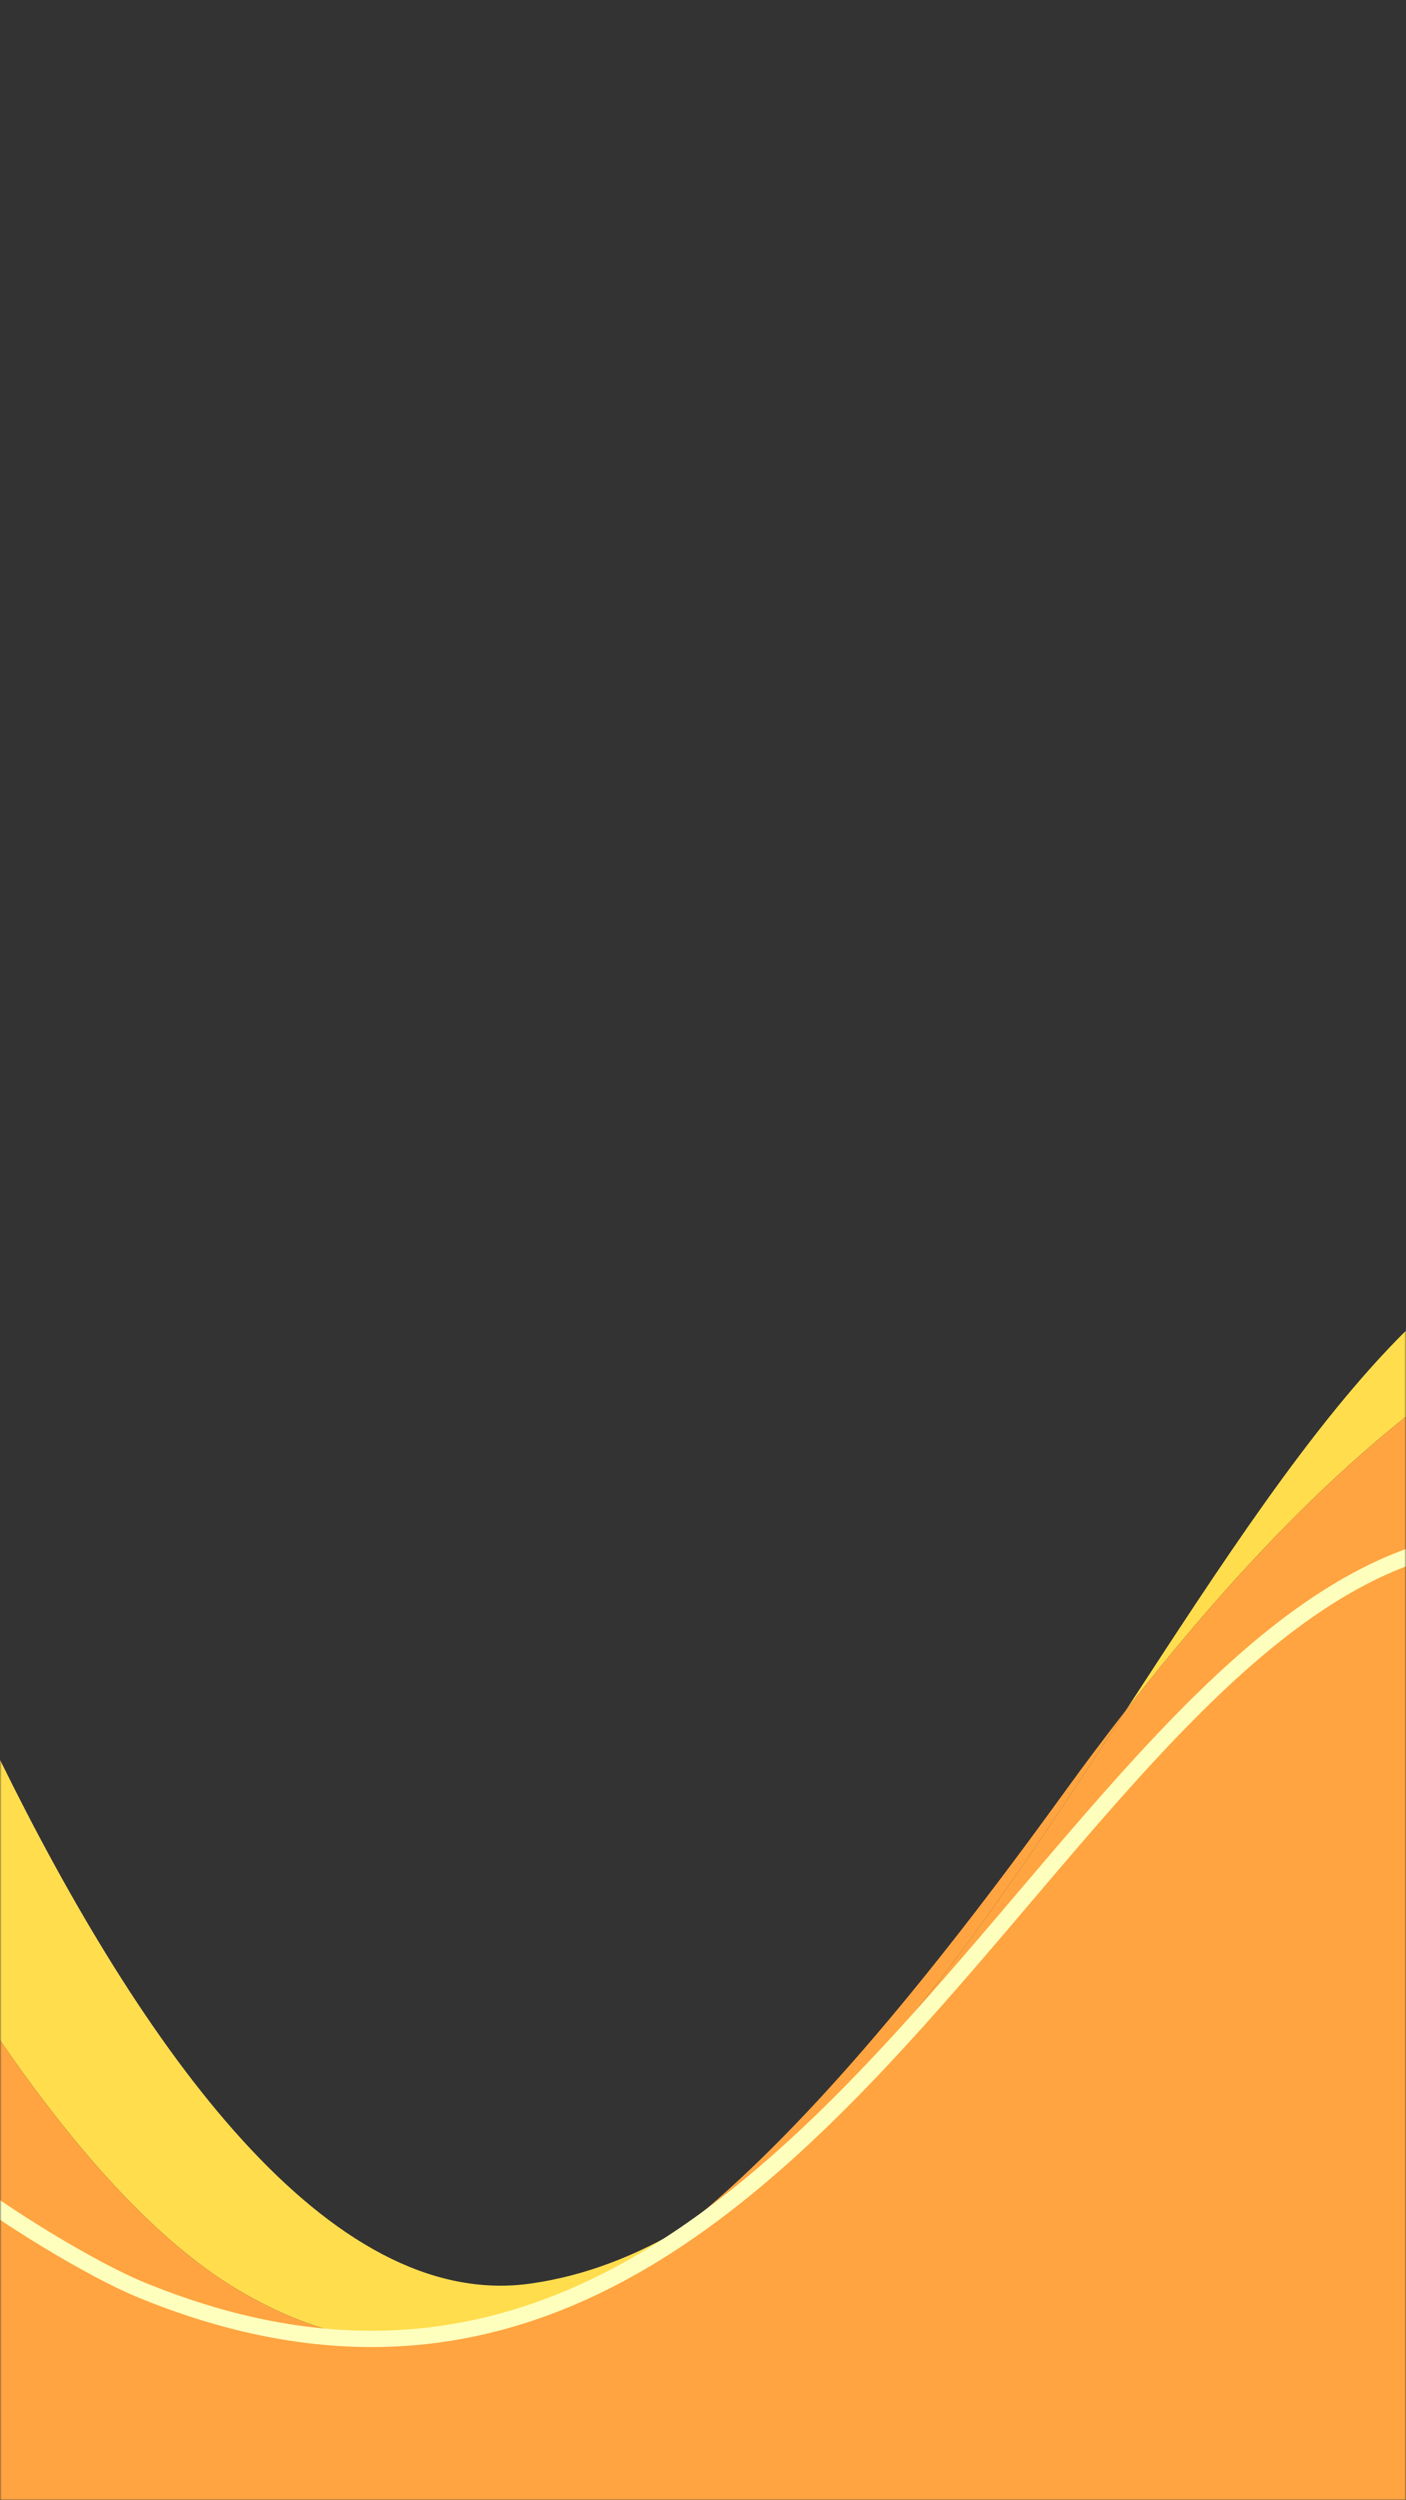 <svg  viewBox="0 0 432 768" fill="none" xmlns="http://www.w3.org/2000/svg">
<rect x="0" y="0" width="432" height="768" fill="#333333" stroke="none"/>
<g clip-path="url(#clip0_12980_11691)">
<mask id="mask0_12980_11691" style="mask-type:luminance" maskUnits="userSpaceOnUse" x="0" y="0" width="432" height="768">
<path d="M0 768L0 0L432 0L432 768H0Z" fill="white"/>
</mask>
<g mask="url(#mask0_12980_11691)">
<path d="M163.148 701.425C100.964 710.309 43.404 628.861 0 540.541L0 626.693C22.172 658.929 47.284 688.001 72.992 703.305C118.84 730.593 162.148 722.993 210.664 683.817C195.616 692.873 179.832 699.041 163.148 701.425Z" fill="#FFDD4D"/>
<path d="M345.979 525.268C374.899 488.124 403.359 458.036 431.999 435.14V408.724C402.847 437.656 374.95 480.848 345.979 525.268Z" fill="#FFDD4D"/>
<path d="M0 768.001H432V435.141C403.36 458.037 374.9 488.124 345.98 525.268C305.188 587.8 262.26 652.768 210.664 683.816C162.148 722.992 118.84 730.593 72.992 703.305C47.284 688.001 22.172 658.929 0 626.693L0 768.001Z" fill="#FFA440"/>
<path d="M210.664 683.817C262.26 652.769 305.188 587.801 345.98 525.269C339.532 533.549 333.06 542.181 326.56 551.165C283.292 610.953 245.624 655.585 210.664 683.817Z" fill="#FFA440"/>
<path d="M-13.227 669.259C0.841 680.465 28.269 697.178 43.17 703.303C248.255 787.596 322.393 493.323 451.28 473.362" stroke="#FFFFBD" stroke-width="5" stroke-miterlimit="10"/>
</g>
</g>
<defs>
<clipPath id="clip0_12980_11691">
<rect width="768" height="432" fill="white" transform="matrix(0 1 1 0 0 0)"/>
</clipPath>
</defs>
</svg>
